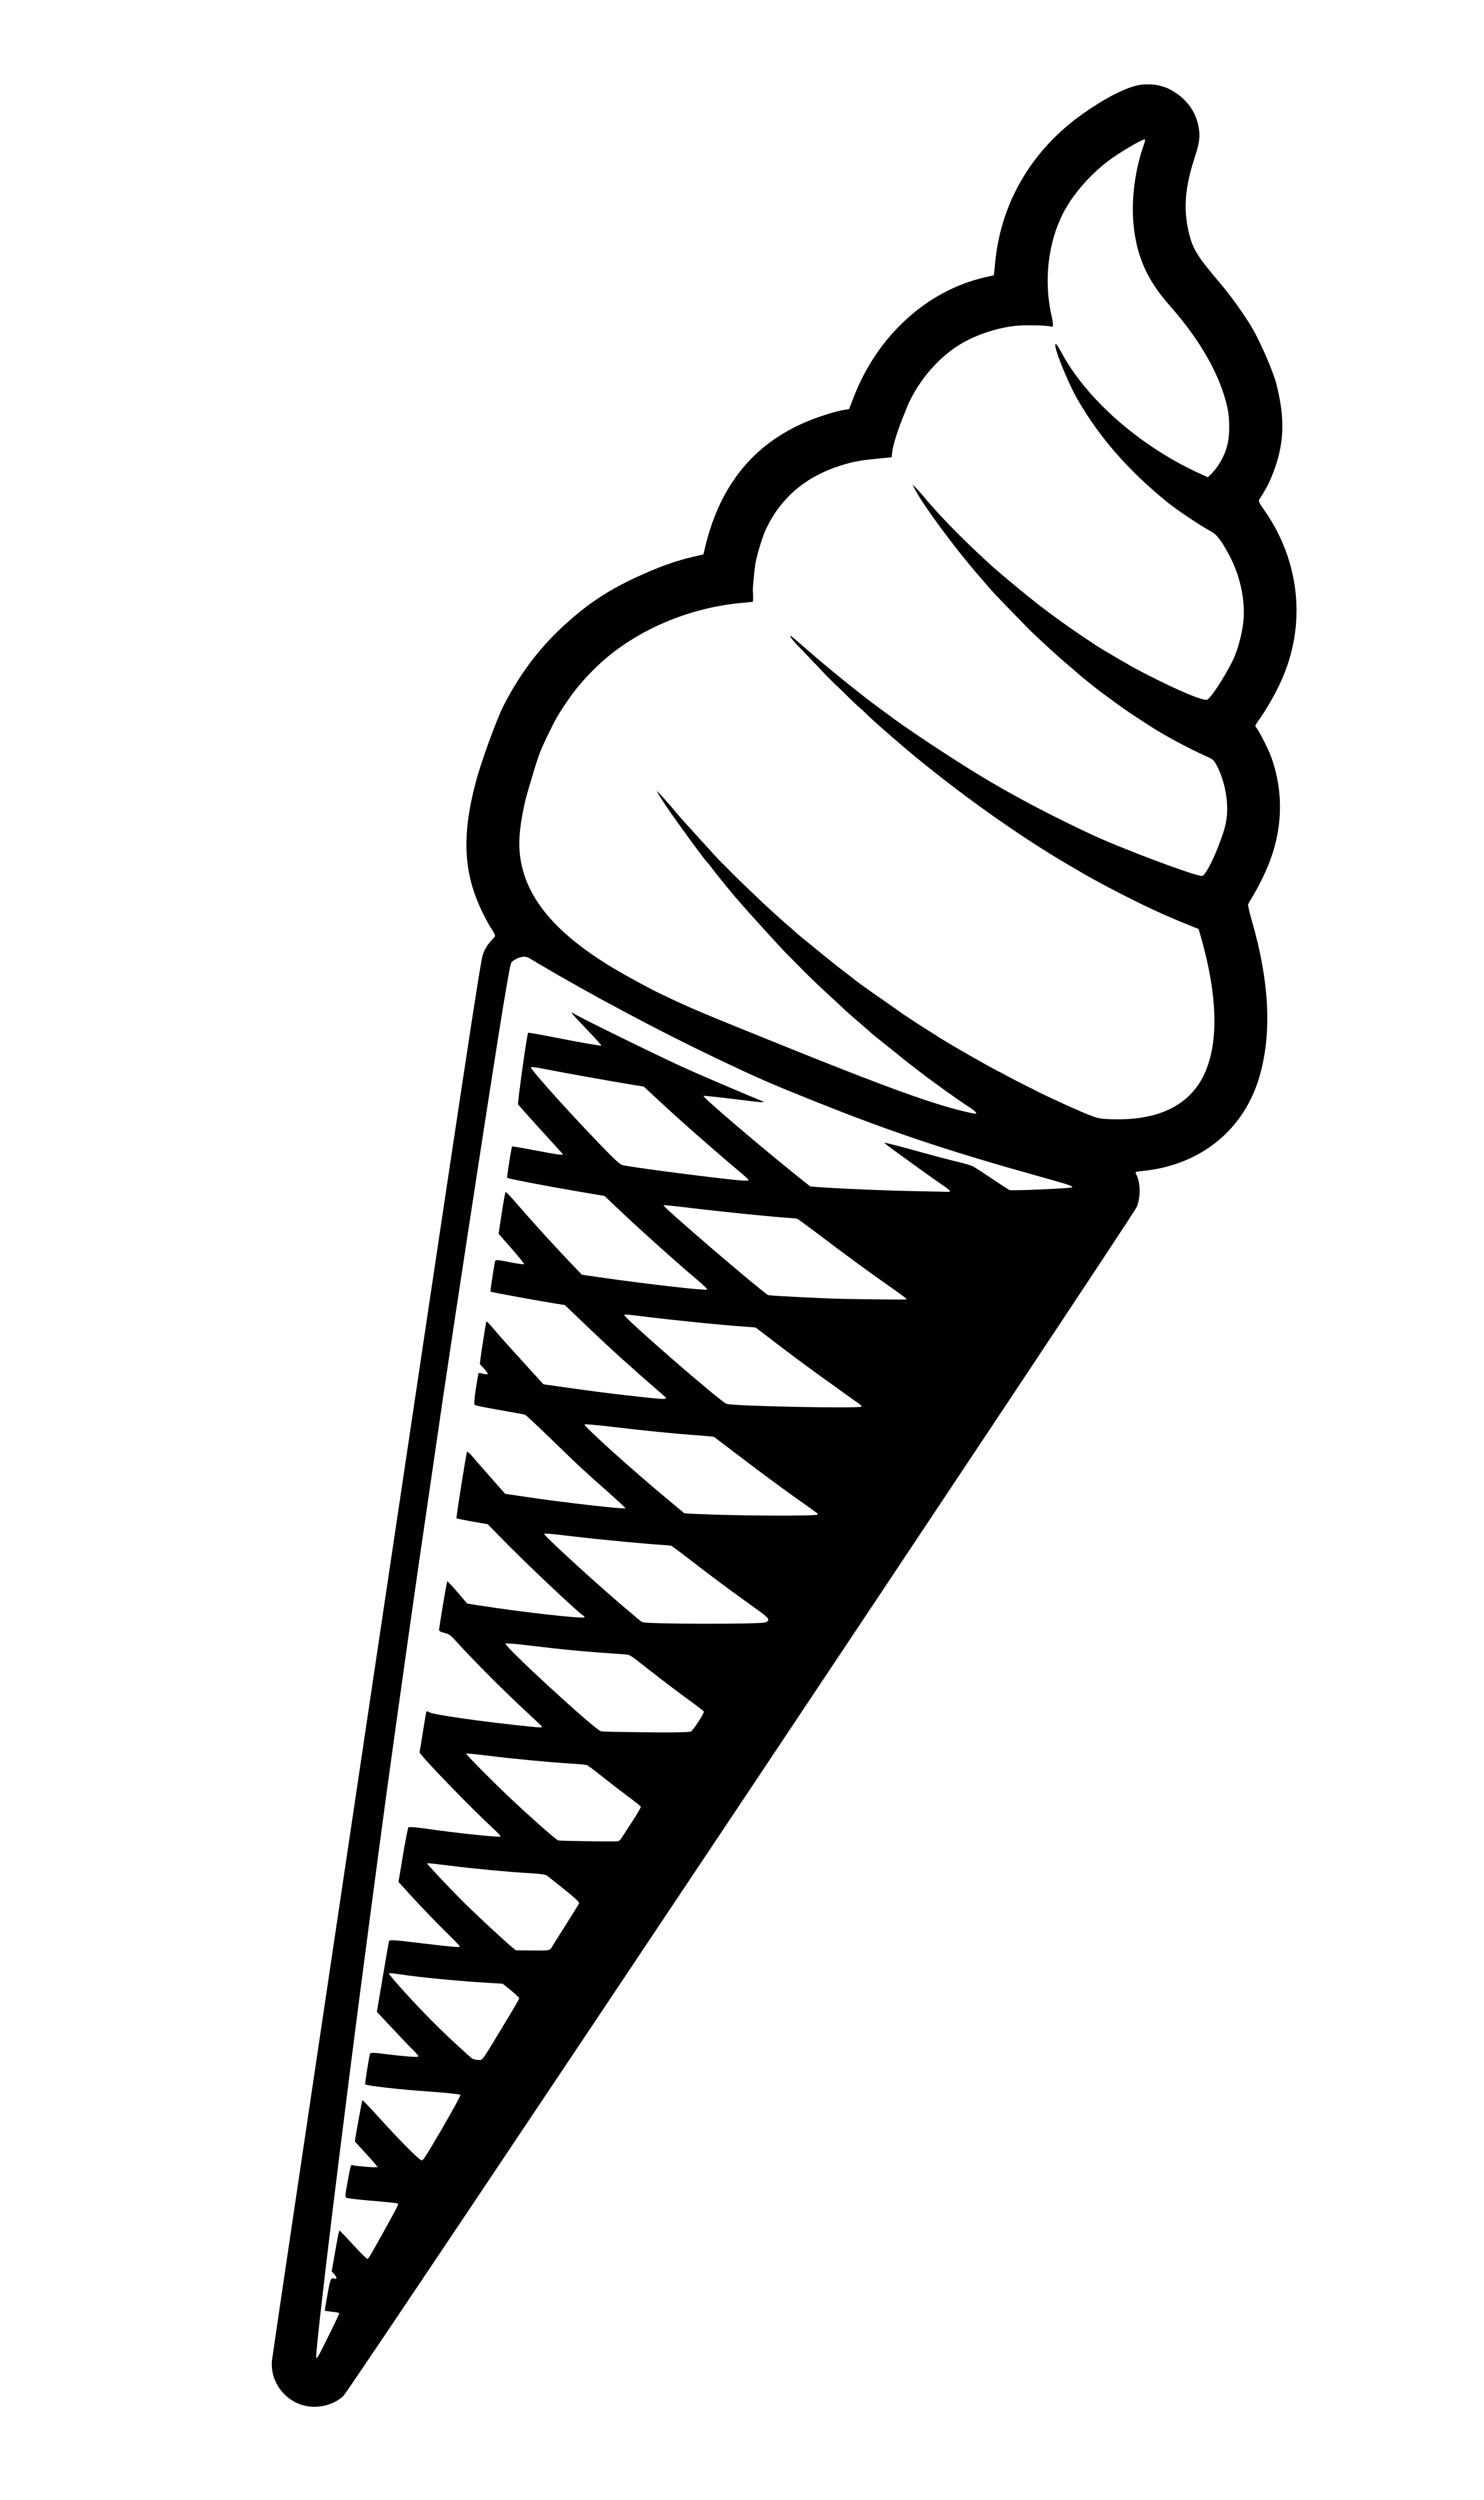 <svg width="1453" height="2447" viewBox="0 0 1453 2447" fill="none" xmlns="http://www.w3.org/2000/svg">
<path d="M1132.74 83.254C1129.77 82.64 1123.63 82.418 1119.12 82.714C1106.1 83.689 1084.85 94.032 1060.27 111.342C1009.43 147.245 978.928 199.893 974.091 260.196C973.668 265.178 973.125 269.363 972.866 269.477C972.644 269.499 969.089 270.378 964.995 271.263C907.694 284.198 859.259 328.318 835.834 388.735L831.333 400.397L826.995 401.081C818.45 402.392 802.096 407.549 789.698 412.733C736.708 435.049 703.748 476.566 689.647 538.653L688.766 542.601L678.877 544.894C662.36 548.809 649.137 553.353 629.483 562.06C599.91 575.085 578.937 588.321 556.413 608.355C529.9 631.779 509.407 658.492 492.92 690.931C486.048 704.572 470.735 746.468 465.751 765.768C452.51 816.182 453.64 851.026 469.737 887.359C473.06 894.859 478.038 904.176 480.669 908.193C484.073 913.259 485.219 915.845 484.486 916.633C476.736 925.326 475.513 927.105 472.813 934.102C470.421 940.575 456.066 1035.26 368.376 1623.22C312.431 1998.12 266.479 2307.42 266.238 2310.55C264.448 2331.29 279.057 2350.65 299.536 2354.8C312.678 2357.41 327.006 2353.62 336.206 2345.05C342.56 2339.15 1109.8 1189.71 1113.11 1181.13C1116.97 1171.14 1116.7 1157.11 1112.39 1149.12C1111.23 1146.85 1111.45 1146.83 1118.26 1146.13C1175.6 1140.61 1218.57 1105.63 1233.52 1052.45C1245.43 1010.21 1242.82 960.319 1225.65 900.952C1223.36 892.995 1221.73 885.828 1222.02 885.081C1222.3 884.335 1224.47 880.669 1226.76 876.945C1229.06 873.222 1233.78 864.324 1237.15 857.264C1255.59 818.932 1258.19 779.418 1244.92 741.602C1242.07 733.429 1232.84 715.397 1229.54 711.445C1228.68 710.359 1229.2 709.276 1233.09 703.917C1239.96 694.455 1248.92 678.728 1254.4 666.479C1279.16 612.044 1273.08 549.775 1238.15 499.743C1232.95 492.378 1231.94 490.273 1232.89 488.924C1240.21 478.027 1244.26 469.732 1248.66 456.958C1257.57 430.813 1257.85 407.875 1249.64 375.55C1246.73 363.922 1233.89 334.421 1226.27 321.402C1218.55 308.348 1205.06 289.421 1194.58 277.125C1172.37 251.08 1167.84 243.651 1164.05 227.93C1158.53 205.007 1160.1 183.743 1169.58 154.712C1174.83 138.622 1175.43 132.635 1173.05 121.855C1170.28 109.317 1162.38 98.121 1150.79 90.648C1144.09 86.347 1140.77 84.958 1132.74 83.254ZM1120.13 141.2C1111.53 164.89 1107.59 194.242 1109.73 218.433C1112.6 250.414 1122.94 273.911 1145.34 299.173C1175.77 333.642 1195.1 368.005 1201.89 399.567C1204.05 409.513 1204.05 425.057 1202.08 434.051C1199.53 445.391 1193.33 456.721 1185.28 464.544L1182.65 467.176L1172.92 462.67C1115.06 435.945 1062.89 389.762 1038.81 344.129C1036.62 340.07 1034.37 336.736 1033.74 336.707C1030.27 336.545 1044.73 373.213 1055.49 391.728C1077 428.756 1104.98 460.674 1142.93 491.504C1152.72 499.463 1175.22 514.474 1185.79 520.158C1191.28 523.137 1195.73 528.821 1203.16 542.622C1214.29 563.211 1219.49 587.513 1217.41 608.468C1215.97 621.634 1211.29 638.479 1206.05 648.459C1197.63 664.718 1186.18 682.166 1182.2 684.703C1179.19 686.652 1155.15 676.73 1122.84 660.187C1113.57 655.322 1105.72 651.221 1105.51 650.926C1105.31 650.632 1101.88 648.668 1098 646.523C1094.14 644.286 1090.01 641.941 1088.81 641.157C1087.71 640.409 1084.29 638.445 1081.2 636.718C1078.24 634.934 1074.18 632.402 1072.12 631.071C1070.19 629.684 1065.19 626.253 1060.89 623.52C1047.5 614.601 1028.45 600.923 1016.02 591.195C1004.66 582.308 979.482 561.443 972.948 555.598C943.729 529.1 920.997 506.07 904.034 485.589C901.603 482.721 898.233 478.955 896.541 477.23L893.457 474.11L895.248 477.803C901.88 491.725 934.567 536.176 957.826 562.839C962.365 568.021 968.072 574.619 970.503 577.486C974.138 581.676 989.598 597.719 1006.37 614.804C1012.99 621.54 1035.85 642.581 1043.95 649.354C1049.07 653.581 1053.97 657.83 1054.82 658.693C1057 660.82 1073.45 674.028 1078.95 678.084C1081.47 679.911 1087.84 684.513 1092.91 688.296C1101.18 694.379 1107.71 698.831 1126.77 711.116C1139.89 719.61 1163.05 732.087 1179.58 739.537C1187.98 743.316 1188.28 743.647 1191.05 748.683C1197.15 759.826 1201.2 775.432 1201.54 789.282C1201.75 801.796 1200.04 809.821 1193.27 827.36C1187.04 843.499 1180.45 855.855 1177.22 857.287C1173.6 858.891 1096.25 829.895 1066.09 815.573C1027.83 797.485 995.853 780.641 967.233 763.699C940.802 748.031 896.38 718.988 875.563 703.772C862.091 693.963 849.76 684.809 846.009 681.753C843.964 680.107 839.051 676.174 834.926 672.974C823.134 663.813 801.709 646.004 789.058 634.904C782.638 629.318 776.556 623.969 775.358 623.185C771.664 620.259 774.81 625.439 780.131 630.816C782.82 633.569 790.156 641.223 796.401 647.814C802.704 654.535 808.498 660.63 809.345 661.492C815.211 667.401 819.872 671.987 820.245 672.131C820.432 672.203 822.461 674.165 824.699 676.422C831.899 683.596 842.233 693.48 842.886 693.732C843.166 693.84 844.894 695.472 846.773 697.269C853.091 703.673 866.833 715.837 886.442 732.517C935.753 774.166 997.611 818.3 1046.99 847.004C1048.65 847.968 1054.88 851.551 1060.64 854.953C1071.64 861.449 1095.96 874.265 1108.58 880.425C1112.55 882.383 1117.4 884.794 1119.38 885.772C1131.92 891.897 1149.13 899.506 1165.67 906.102L1173.56 909.256L1176.59 919.748C1193.95 981.973 1193.13 1030.75 1174.28 1060.14C1158.24 1085.03 1129.01 1096.9 1087.76 1095.45C1077.62 1095.07 1075.01 1094.6 1067.27 1091.61C1059.4 1088.68 1030.01 1075.41 1018.87 1069.83C999.101 1059.94 985.87 1053.12 984.392 1052.23C983.474 1051.55 980.633 1050.03 977.999 1048.8C970.135 1045.01 933.5 1024.12 921.505 1016.6C918.922 1014.96 914.28 1011.99 911.174 1010.04C901.575 1004.08 887.721 994.983 884.594 992.811C883.001 991.66 872.98 984.576 862.248 977.111C851.573 969.776 839.995 961.448 836.638 958.759C833.281 956.07 828.238 952.194 825.484 950.166C818.418 944.867 780.811 914.274 778.968 912.383C778.122 911.521 775.662 909.285 773.374 907.437C769.436 904.309 748.817 885.525 745.547 882.333C744.701 881.471 738.913 875.914 732.638 869.955C726.327 864.089 718.151 856.11 714.502 852.236C710.758 848.326 707.488 845.135 707.208 845.027C706.462 844.738 661.475 795.218 660.659 793.724C659.842 792.23 644.046 774.557 643.393 774.305C642.367 773.909 649.411 785.095 656.801 795.665C669.029 813.14 691.028 843.069 691.961 843.429C692.241 843.537 694.126 845.873 696.184 848.596C700.262 854.136 713.912 870.981 721.749 880.116C730.604 890.501 764.24 927.493 769.503 932.741C774.129 937.42 781.386 944.723 786.858 950.265C791.447 955.037 805.783 968.717 817.05 978.961C823.361 984.827 829.371 990.362 830.461 991.426C831.587 992.397 836.055 996.372 840.502 1000.13C844.949 1003.88 849.267 1007.69 850.149 1008.46C850.995 1009.32 853.305 1011.39 855.349 1013.04C857.393 1014.68 865.513 1021.14 873.353 1027.49C881.193 1033.84 889.556 1040.5 891.787 1042.21C894.111 1043.97 898.329 1047.2 901.292 1049.53C911.922 1057.81 939.124 1077.31 947.489 1082.58C953.516 1086.41 956.951 1089.45 955.694 1089.93C954.049 1090.58 933.615 1085.48 916.8 1080.17C887.905 1071.16 844.043 1054.55 772.697 1025.83C689.575 992.36 676.658 986.946 653.216 975.754C640.795 969.888 638.384 968.636 620.661 959.009C557.571 925.011 523.005 890.983 512.173 852.394C506.739 833.147 507.263 815.126 513.903 785.425C515.209 779.819 516.168 776.223 522.72 754.527C527.326 739.262 529.198 734.41 535.409 721.372C544.269 703.139 545.959 700.148 556.596 684.53C565.118 672.17 575.744 660.192 588.343 648.655C623.554 616.582 674.619 594.809 725.391 590.18C731.494 589.641 736.743 589.095 737.002 588.98C737.483 588.844 737.512 582.103 737.108 577.873C736.974 575.999 738.414 560.048 739.406 553.035C740.55 544.794 746.424 525.409 750.08 517.602C765.382 485.455 791.734 464.112 828.901 453.91C837.562 451.465 845.346 450.182 860.353 448.792C867.124 448.19 872.689 447.658 872.818 447.601C873.041 447.579 873.28 445.849 873.404 443.861C873.972 437.113 877.684 424.718 883.539 409.827C889.645 394.283 890.135 393.293 894.113 386.039C904.855 366.818 920.304 349.842 937.347 338.733C953.671 328.098 977.696 320.006 997.514 318.651C1006.98 318.015 1026.17 318.562 1028.87 319.606C1031.58 320.65 1031.68 318.439 1029.32 307.883C1021.93 274.266 1026.26 237.239 1040.99 208.516C1050.24 190.65 1066.78 171.414 1085.12 157.485C1096.01 149.256 1119.03 135.735 1120.89 136.455C1121.36 136.635 1120.98 138.738 1120.13 141.2ZM527.898 943.572C579.225 973.887 645.824 1009.35 699.957 1035.17C743.161 1055.7 753.43 1060.2 800.42 1078.98C874.263 1108.45 929.812 1126.99 1019.25 1151.87C1047 1159.68 1051.59 1161.13 1049.48 1162.14C1046.93 1163.19 990.786 1165.64 988.453 1164.74C987.52 1164.38 979.808 1159.37 971.214 1153.58C962.713 1147.84 954.29 1142.44 952.59 1141.57C950.925 1140.61 942.894 1138.37 934.754 1136.4C926.708 1134.48 907.76 1129.42 892.666 1125.2C877.666 1121.02 865.522 1118.04 865.787 1118.47C866.109 1119.02 871.733 1123.33 878.44 1128.17C885.147 1133.01 896.051 1140.87 902.759 1145.71C909.466 1150.55 918.476 1156.92 922.802 1159.87C930.722 1165.18 931.912 1166.82 927.748 1166.5C926.391 1166.4 913.612 1166.19 899.253 1165.9C872.208 1165.43 826.167 1163.63 805.312 1162.12L793.323 1161.24L782.672 1152.74C746.779 1124.09 688.137 1074.13 688.713 1072.63C688.857 1072.26 701.52 1073.61 716.882 1075.47C748.705 1079.39 750.657 1079.61 745.318 1077.33C727.608 1070.17 681.552 1050.36 669.432 1044.83C637.665 1030.21 567.195 995.612 561.298 991.729C559.239 990.398 559.239 990.398 560.508 992.388C561.246 993.531 568.001 1000.75 575.487 1008.57C582.916 1016.26 588.903 1022.96 588.759 1023.34C588.543 1023.9 568.76 1020.44 535.885 1013.97C525.908 1012.05 517.459 1010.61 517.071 1010.78C516.166 1011.18 506.523 1079.49 507.282 1080.86C507.475 1081.47 517.378 1092.47 529.18 1105.49C541.018 1118.42 550.77 1129.26 550.92 1129.43C551.737 1130.92 547.236 1130.36 525.774 1126.26C512.782 1123.82 501.857 1121.85 501.469 1122.03C500.786 1122.41 496.128 1151.69 496.587 1152.73C496.93 1153.5 528.427 1159.66 563.098 1165.64L591.961 1170.56L609.058 1186.81C626.643 1203.46 664.533 1237.48 682.694 1252.64C688.453 1257.44 692.72 1261.66 692.447 1262.09C691.404 1263.4 637.809 1257.29 592.362 1250.9L569.722 1247.63L559.64 1237.09C545.628 1222.57 518.466 1192.69 506.127 1178.28C500.513 1171.71 495.565 1166.48 495.084 1166.62C494.66 1166.88 492.898 1176.17 491.269 1187.33L488.173 1207.58L501.072 1222.2C508.134 1230.29 513.547 1237.09 513.123 1237.36C512.792 1237.66 506.375 1236.79 498.91 1235.3C487.274 1232.95 485.379 1232.87 484.803 1234.36C484.155 1236.04 479.901 1263.45 480.245 1264.22C480.417 1264.61 530.763 1273.86 543.62 1275.82L553.016 1277.3L572.745 1296.17C597.078 1319.5 616.306 1336.89 648.194 1364.52C655.101 1370.51 656.939 1370.47 614.987 1365.85C602.137 1364.43 578.218 1361.42 561.866 1359.07L532.083 1354.87L511.153 1331.89C499.615 1319.29 487.189 1305.38 483.626 1301.01C479.97 1296.59 476.678 1293.18 476.291 1293.35C475.773 1293.58 469.508 1334.25 469.852 1335.03C469.909 1335.16 471.809 1337.18 473.975 1339.62C476.083 1341.94 477.746 1344.29 477.566 1344.76C477.386 1345.22 475.49 1345.14 473.237 1344.59C471.076 1344.08 468.973 1343.69 468.714 1343.81C468.42 1344.02 467.148 1350.92 465.875 1359.22C464.232 1370.7 464.019 1374.58 465.066 1375.2C465.834 1375.71 476.78 1377.9 489.435 1380.1C501.997 1382.27 513.109 1384.31 514.135 1384.71C515.068 1385.07 527.296 1396.43 541.222 1410.06C567.119 1435.17 572.153 1439.9 598.002 1462.63C605.963 1469.78 612.424 1475.81 612.28 1476.18C611.812 1477.39 550.09 1470.4 513.531 1464.86L494.573 1462.05L480.921 1446.6C473.407 1438.02 465.198 1428.74 462.71 1425.74C460.186 1422.84 457.819 1420.64 457.338 1420.77C456.656 1421.15 446.529 1484.88 446.952 1486.01C447.16 1486.3 454.122 1487.71 462.442 1489.2L477.609 1491.84L489.362 1503.88C512.402 1527.78 567.954 1580.2 571.592 1581.6C572.059 1581.78 572.381 1582.33 572.165 1582.89C571.481 1584.67 511.582 1577.95 468.714 1571.26L457.401 1569.47L448.037 1558.46C442.875 1552.39 438.286 1547.62 437.934 1547.7C437.381 1548.02 430.056 1591.72 429.916 1595.41C429.929 1596.49 431.163 1597.18 435.168 1598.19C439.955 1599.4 440.873 1600.07 447.707 1607.64C465.324 1626.98 495.027 1656.67 517.884 1677.71C524.834 1684.14 530.657 1689.61 530.772 1689.86C531.359 1690.84 529.169 1690.96 520.411 1690.05C474.597 1685.44 423.774 1678.26 420.309 1675.85C418.587 1674.76 417.768 1674.66 417.408 1675.59C417.156 1676.24 415.595 1685.29 414.011 1695.5C412.426 1705.71 410.973 1714.48 410.793 1714.95C410.073 1716.81 460.929 1769.45 484.331 1791.03C487.579 1794 490.197 1796.94 490.11 1797.44C490.087 1798.61 446.39 1794.07 419.916 1790.18C409.163 1788.6 400.369 1787.78 399.894 1788.45C399.399 1788.9 396.986 1801.26 394.543 1815.65L390.182 1841.94L400.723 1853.51C413.278 1867.36 427.684 1882.25 440.765 1895.02C446.065 1900.17 450.317 1904.71 450.266 1905.11C450.15 1906.25 442.49 1905.54 408.995 1901.51C385.04 1898.59 381.25 1898.41 380.86 1899.98C380.593 1900.95 377.796 1916.8 374.716 1935.34L368.997 1969.04L383.654 1984.67C391.671 1993.33 400.814 2002.97 404.12 2006.07C407.39 2009.26 409.878 2012.26 409.698 2012.73C409.302 2013.75 396.272 2012.8 376.445 2010.29C366.251 2008.93 362.74 2008.86 362.308 2009.98C361.429 2012.53 357.148 2039.18 357.585 2039.99C358.122 2041.38 391.502 2045.15 421.798 2047.19C437.857 2048.35 450.614 2049.74 450.9 2050.39C451.129 2050.9 443.265 2065.45 432.805 2083.38C415.266 2113.27 414.101 2115.18 412.4 2114.31C408.906 2112.53 391.157 2094.64 373.332 2075.01C363.58 2064.17 355.191 2055.36 354.896 2055.57C354.379 2055.8 347.189 2095.25 347.533 2096.03C347.683 2096.19 352.652 2101.65 358.675 2108.26C364.734 2114.78 369.595 2120.52 369.638 2120.96C369.63 2121.82 347.677 2120.1 345.158 2119.12C343.479 2118.47 343.356 2119.07 340.271 2135.67C337.778 2149.07 337.74 2150.56 339.513 2151.24C340.539 2151.64 350.489 2152.8 361.587 2153.76C388.953 2156.18 389.455 2156.26 389.799 2157.04C389.971 2157.43 388.344 2161.09 386.128 2165.16C365.925 2201.96 361.198 2210.32 360.034 2210.83C359.258 2211.17 354.109 2206.19 345.828 2197.09C338.657 2189.29 332.619 2182.99 332.267 2183.07C331.973 2183.28 330.096 2192.31 328.259 2203.18L324.768 2223.05L327.536 2226.16C330.096 2228.97 329.993 2231.18 327.38 2230.17C323.986 2228.97 323.424 2230.14 320.642 2245.68C319.074 2254.19 317.953 2261.26 318.068 2261.52C318.182 2261.78 321.326 2262.24 325.138 2262.64C328.986 2262.95 332.152 2263.63 332.194 2264.08C332.351 2264.78 315.662 2298.86 311.935 2305.46C311.043 2306.94 310.037 2308.16 309.663 2308.01C307.611 2307.22 335.963 2074.63 362.177 1877.01C377.555 1761.07 379.344 1747.83 394.316 1641.27C407.666 1546.42 408.368 1541.54 434.155 1365.31C443.918 1299.19 474.002 1102.1 487.317 1018.16C494.854 970.586 499.524 943.768 500.545 942.233C502.35 939.5 509.017 936.392 513.009 936.325C514.495 936.362 516.655 936.874 517.889 937.565C519.087 938.349 523.65 940.968 527.898 943.572ZM692.929 1120.03C706.406 1131.77 720.987 1144.26 725.377 1147.88C729.709 1151.38 733.13 1154.73 732.986 1155.11C732.806 1155.57 729.539 1155.71 725.691 1155.4C707.586 1153.99 624.445 1143.33 610.799 1140.64C607.691 1140.08 605.647 1138.44 597.206 1130.04C566.184 1098.77 518.559 1046.09 519.803 1044.53C520.206 1044.04 526.53 1044.87 533.866 1046.42C549.391 1049.52 604.648 1059.38 619.888 1061.83L630.289 1063.48L649.409 1081.15C659.815 1090.85 679.417 1108.38 692.929 1120.03ZM798.828 1206.14C826.438 1227.08 847.987 1242.9 868.31 1257.18C886.516 1270 888.353 1271.35 887.189 1271.86C886.672 1272.09 849.08 1271.73 825.359 1271.26C806.319 1270.88 753.861 1268.21 752.182 1267.56C747.517 1265.76 648.918 1181.29 649.567 1179.61C649.675 1179.33 661.871 1180.5 676.695 1182.37C711.64 1186.53 758.683 1191.29 774.943 1192.2C777.248 1192.34 779.703 1192.65 780.392 1192.81C781.081 1192.96 789.345 1199.05 798.828 1206.14ZM749.932 1307C771.566 1323.71 794.391 1340.66 819.549 1358.52C829.442 1365.66 839.033 1372.47 840.812 1373.69C842.498 1374.88 843.795 1376.24 843.615 1376.71C842.823 1378.76 717.198 1376.26 711.32 1373.99C704.977 1371.54 610.417 1289.38 611.317 1287.05C611.641 1286.21 612.05 1286.26 635.783 1289.2C659.235 1292.04 706.148 1296.85 723.916 1298.03C732.244 1298.67 739.25 1299.12 739.53 1299.23C739.846 1299.25 744.495 1302.75 749.932 1307ZM724.09 1425.33C747.296 1442.97 766.054 1456.85 785.853 1470.82C800.351 1481.02 801.026 1481.5 800.701 1482.34C800.053 1484.02 722.256 1483.68 682.045 1481.78L670.077 1481.12L652.555 1466.54C617.266 1437.16 571.15 1395.56 572.357 1394.1C572.724 1393.71 584.548 1394.73 598.589 1396.4C629.127 1400.04 659.342 1403.13 682.186 1404.76C691.367 1405.41 699.027 1406.12 699.235 1406.41C699.479 1406.61 710.669 1415.11 724.09 1425.33ZM678.737 1528.95C697.28 1543.39 714.539 1556.17 742.078 1575.91C753.262 1583.87 754.38 1585.69 749.466 1587.87C745.07 1589.82 633.995 1589.61 629.051 1587.7C628.398 1587.45 626.224 1585.86 624.216 1584.12C622.207 1582.38 616.089 1577.12 610.48 1572.49C586.445 1552.28 535.102 1505.35 532.902 1501.6C532.164 1500.46 535.696 1500.75 561.639 1503.8C587.36 1506.87 635.049 1511.34 649.321 1512.13C652.796 1512.29 656.292 1512.68 657.074 1512.87C657.856 1513.07 667.583 1520.36 678.737 1528.95ZM634.999 1633.94C647.917 1644.07 665.499 1657.4 678.576 1666.84C684.085 1670.9 688.848 1674.66 689.17 1675.22C689.743 1676.51 678.66 1693.56 676.519 1694.67C674.802 1695.5 656.867 1695.87 631.624 1695.45C621.372 1695.36 607.738 1695.13 601.348 1695.02C594.958 1694.92 589.05 1694.67 588.21 1694.35C581.385 1692.03 493.114 1610.8 494.926 1608.61C495.328 1608.12 505.293 1608.96 517.066 1610.4C551.788 1614.58 569.656 1616.33 612.256 1619.27C616.865 1619.55 616.586 1619.44 634.999 1633.94ZM590.355 1739.34C598.137 1745.56 609.535 1754.35 615.719 1758.88C621.902 1763.41 627.21 1767.71 627.439 1768.23C627.762 1768.78 623.668 1775.78 618.49 1783.64C613.369 1791.63 608.499 1798.97 607.787 1799.98C607.169 1801.03 605.696 1802.07 604.583 1802.18C600.892 1802.57 547.807 1801.81 546.501 1801.3C544.075 1800.37 519.991 1779.17 499.889 1760.16C483.057 1744.34 456.058 1717.09 456.382 1716.25C456.49 1715.97 466.605 1716.98 478.88 1718.5C503.115 1721.53 539.109 1724.92 559.756 1726.13C566.986 1726.57 573.604 1727.19 574.537 1727.55C575.506 1727.82 582.572 1733.12 590.355 1739.34ZM552.712 1849.36C563.515 1858.03 567.423 1861.79 567.027 1862.82C566.739 1863.57 561.056 1872.74 554.461 1883.16C547.865 1893.58 541.542 1903.58 540.542 1905.34C538.175 1909.25 538.527 1909.17 519.731 1908.99L504.985 1908.87L499.655 1904.35C490.159 1896.18 463.731 1871.62 452.3 1860.13C437.09 1844.83 417.88 1824.34 418.132 1823.68C418.24 1823.4 428.133 1824.43 440.092 1825.94C464.291 1829.06 498.017 1832.22 519.425 1833.41C529.404 1833.94 534.149 1834.7 535.648 1835.81C536.81 1836.69 544.442 1842.74 552.712 1849.36ZM508.397 1955.85C508.368 1956.48 501.584 1968.23 493.153 1982.02C470.415 2019.55 472.953 2016.02 468.387 2016.19C466.139 2016.18 463.477 2015.58 462.278 2014.8C459.524 2012.77 440.217 1995.03 429.862 1984.92C410.277 1965.68 380.24 1932.97 380.852 1931.38C380.996 1931.01 385.756 1931.45 391.412 1932.35C412.287 1935.48 449.824 1939.03 478.017 1940.69L492.16 1941.54L500.337 1948.13C504.82 1951.79 508.427 1955.22 508.397 1955.85Z" fill="black"/>
</svg>

